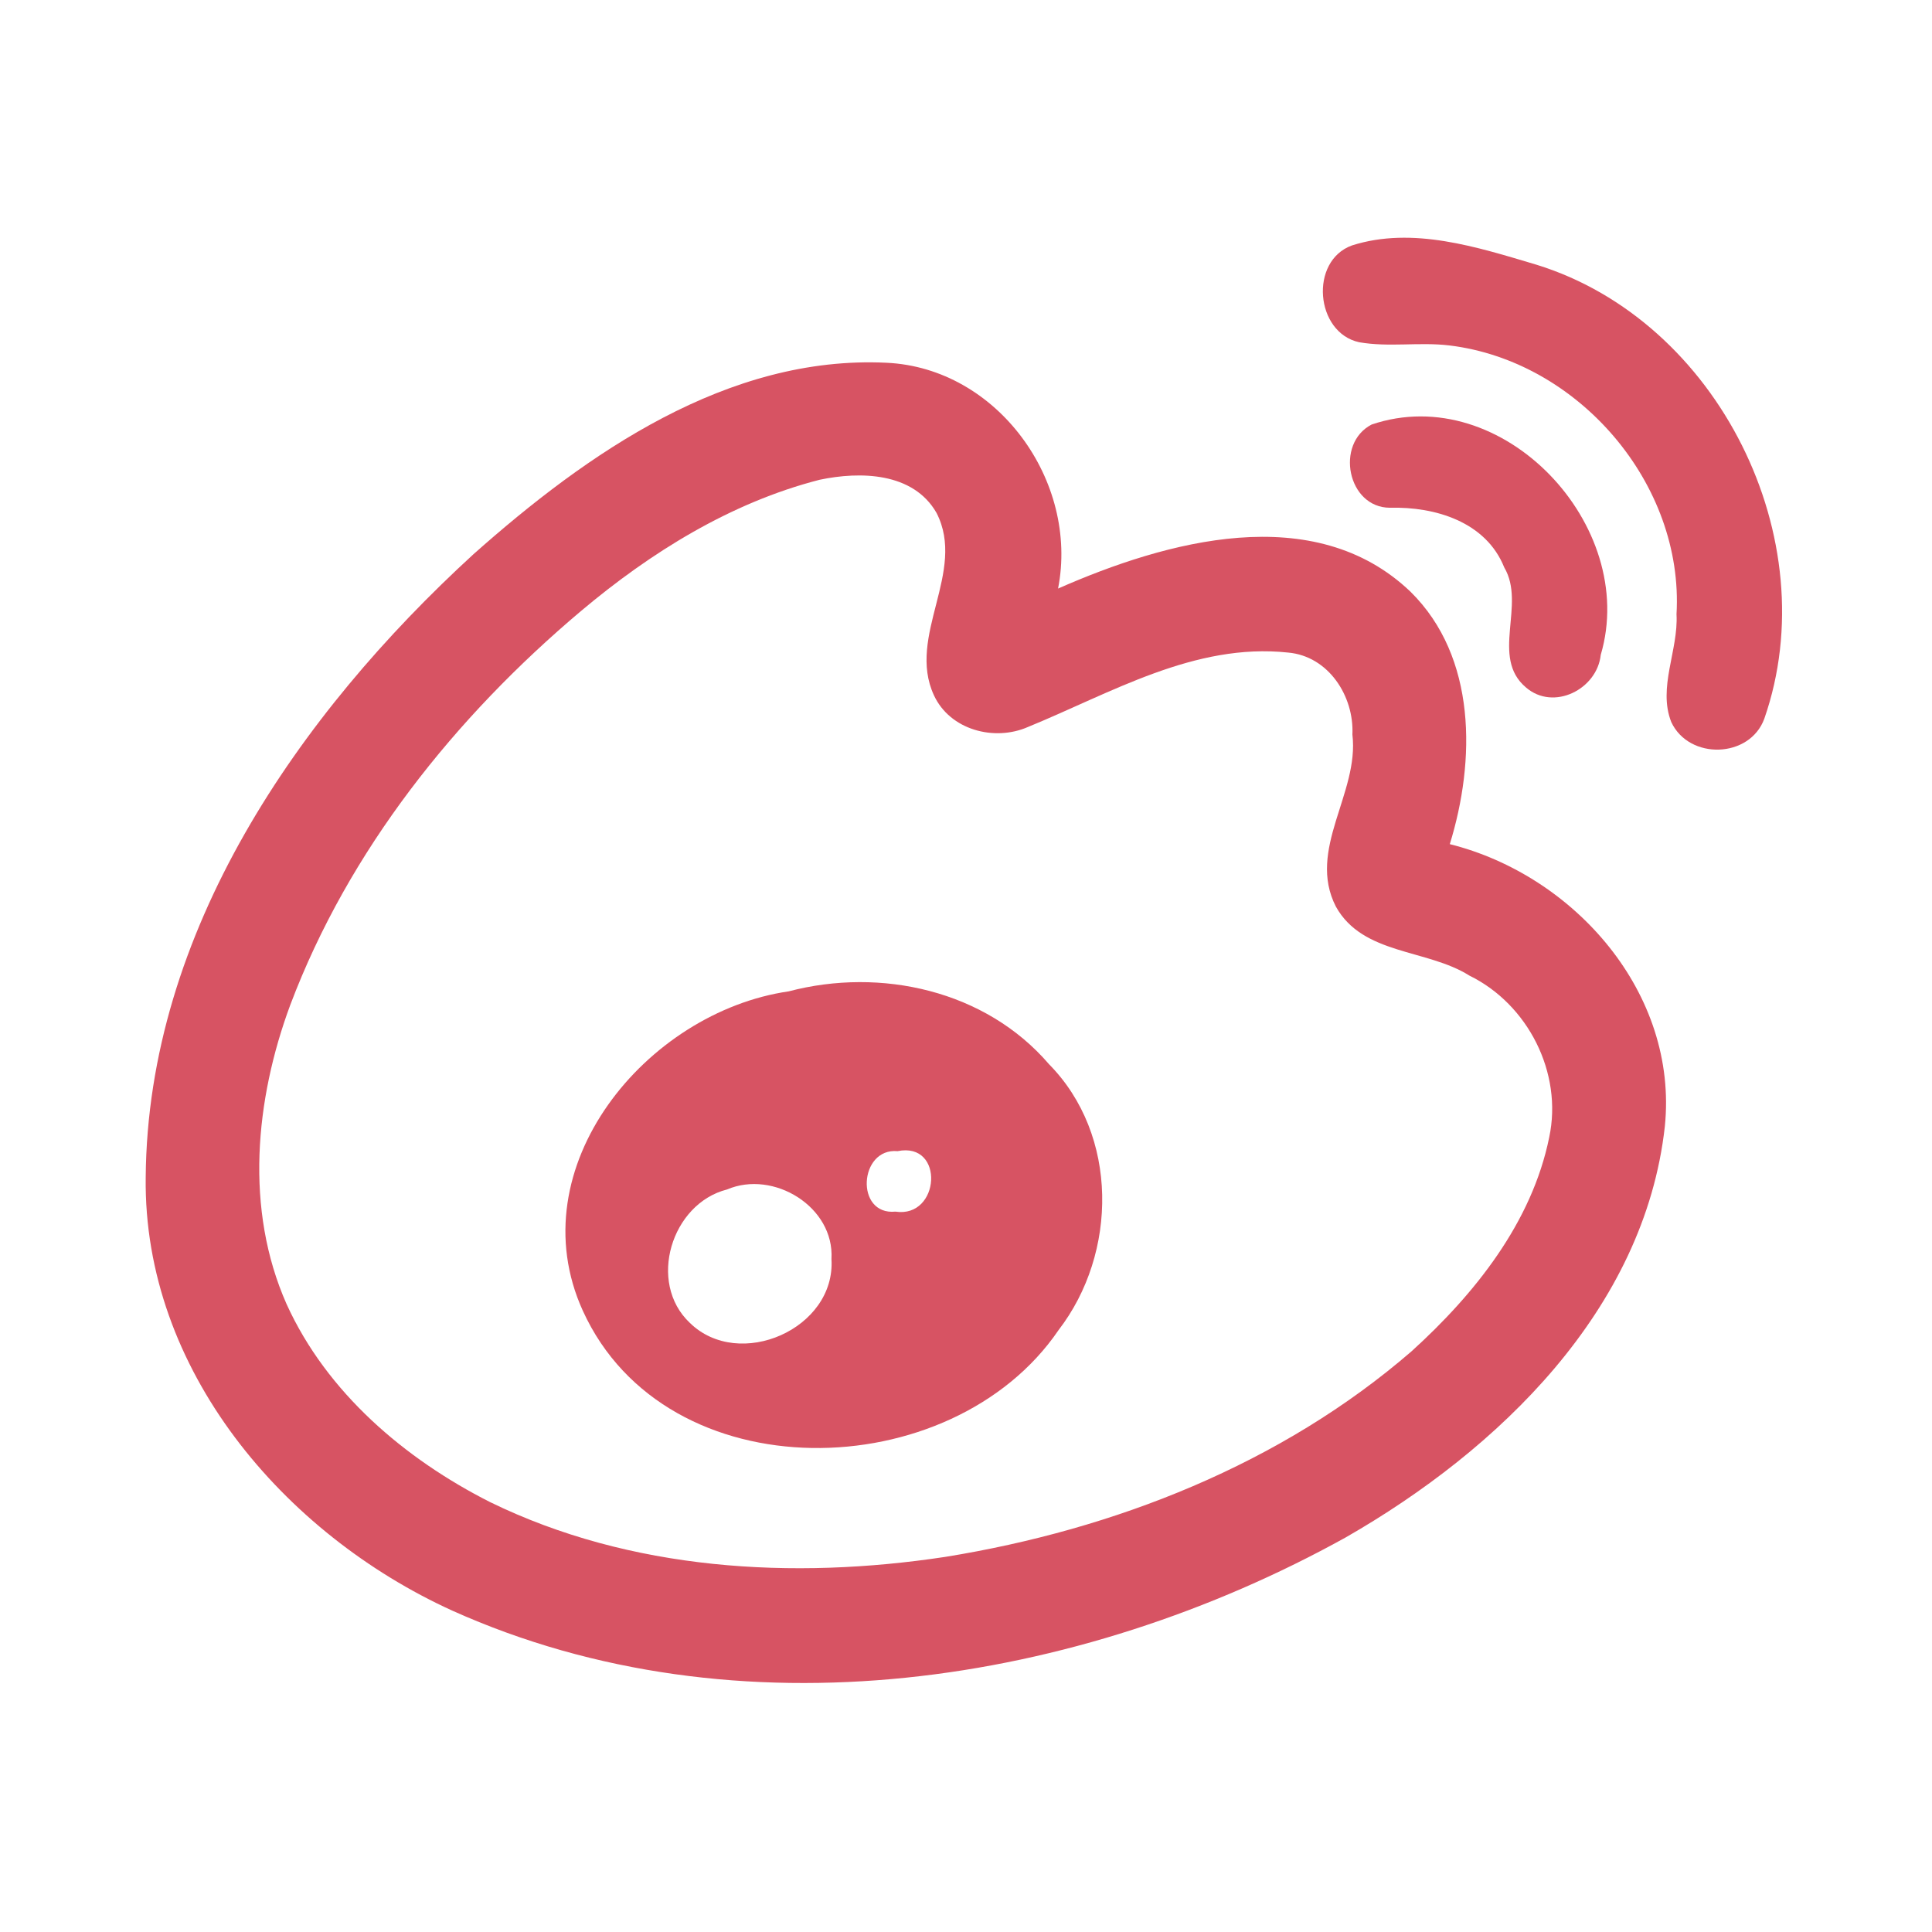 <?xml version="1.0" encoding="UTF-8" ?>
<!DOCTYPE svg PUBLIC "-//W3C//DTD SVG 1.1//EN" "http://www.w3.org/Graphics/SVG/1.1/DTD/svg11.dtd">
<svg width="192pt" height="192pt" viewBox="0 0 192 192" version="1.1" xmlns="http://www.w3.org/2000/svg">
<g id="#d75363ff">
<path fill="#d75363" opacity="1.00" d=" M 134.36 24.39 C 140.40 22.47 146.82 24.56 152.67 26.30 C 170.76 31.87 181.54 53.59 175.34 71.41 C 173.90 75.38 167.86 75.55 166.09 71.76 C 164.73 68.31 166.81 64.62 166.61 61.04 C 167.36 48.08 156.85 35.88 144.04 34.33 C 141.06 33.97 138.03 34.53 135.07 34.01 C 130.70 33.06 130.11 25.92 134.36 24.39 Z" />
<path fill="#d75363" opacity="1.00" d=" M 47.05 55.08 C 58.34 45.05 72.31 35.29 88.10 36.05 C 99.12 36.56 107.24 47.81 105.15 58.49 C 115.89 53.76 130.60 49.65 140.18 58.81 C 146.77 65.30 146.64 75.60 144.08 83.89 C 156.49 87.00 166.80 98.71 165.45 111.94 C 163.43 130.17 148.90 144.10 133.73 152.79 C 107.15 167.52 73.31 172.81 44.94 160.06 C 28.21 152.44 14.23 136.12 14.48 116.99 C 14.67 92.60 29.66 71.01 47.05 55.08 M 81.45 47.68 C 72.61 49.95 64.66 54.90 57.73 60.73 C 45.24 71.26 34.66 84.48 28.85 99.86 C 25.35 109.31 24.31 120.19 28.48 129.60 C 32.47 138.39 40.23 144.99 48.71 149.28 C 62.66 156.09 78.79 157.02 93.95 154.72 C 110.76 152.00 127.32 145.51 140.29 134.28 C 146.56 128.59 152.24 121.50 153.96 113.02 C 155.32 106.62 151.85 99.80 146.02 96.95 C 141.80 94.29 135.44 94.92 132.76 90.10 C 129.85 84.42 135.10 78.83 134.40 73.00 C 134.58 69.18 132.02 65.20 128.00 64.85 C 118.72 63.86 110.41 68.87 102.15 72.25 C 98.80 73.71 94.40 72.54 92.81 69.09 C 90.08 63.19 96.08 56.83 93.07 50.97 C 90.75 46.92 85.48 46.83 81.45 47.68 Z" />
<path fill="#d75363" opacity="1.00" d=" M 136.31 42.19 C 149.30 37.79 162.88 52.23 159.08 65.08 C 158.72 68.50 154.40 70.69 151.65 68.32 C 148.08 65.32 151.68 60.09 149.49 56.39 C 147.67 51.85 142.62 50.34 138.13 50.46 C 133.91 50.45 132.65 44.09 136.31 42.19 Z" />
<path fill="#d75363" opacity="1.00" d=" M 78.38 98.52 C 87.54 96.11 97.95 98.42 104.25 105.76 C 111.18 112.78 111.09 124.54 105.20 132.18 C 94.57 147.79 66.21 148.46 57.92 130.26 C 51.44 116.01 64.24 100.57 78.38 98.52 M 89.20 114.40 C 85.36 114.05 84.95 120.80 88.99 120.41 C 93.44 121.09 93.92 113.44 89.20 114.40 M 72.25 118.21 C 66.72 119.61 64.31 127.46 68.55 131.46 C 73.46 136.27 83.07 132.05 82.63 125.12 C 82.94 119.94 76.87 116.23 72.25 118.21 Z" />
</g>
</svg>
